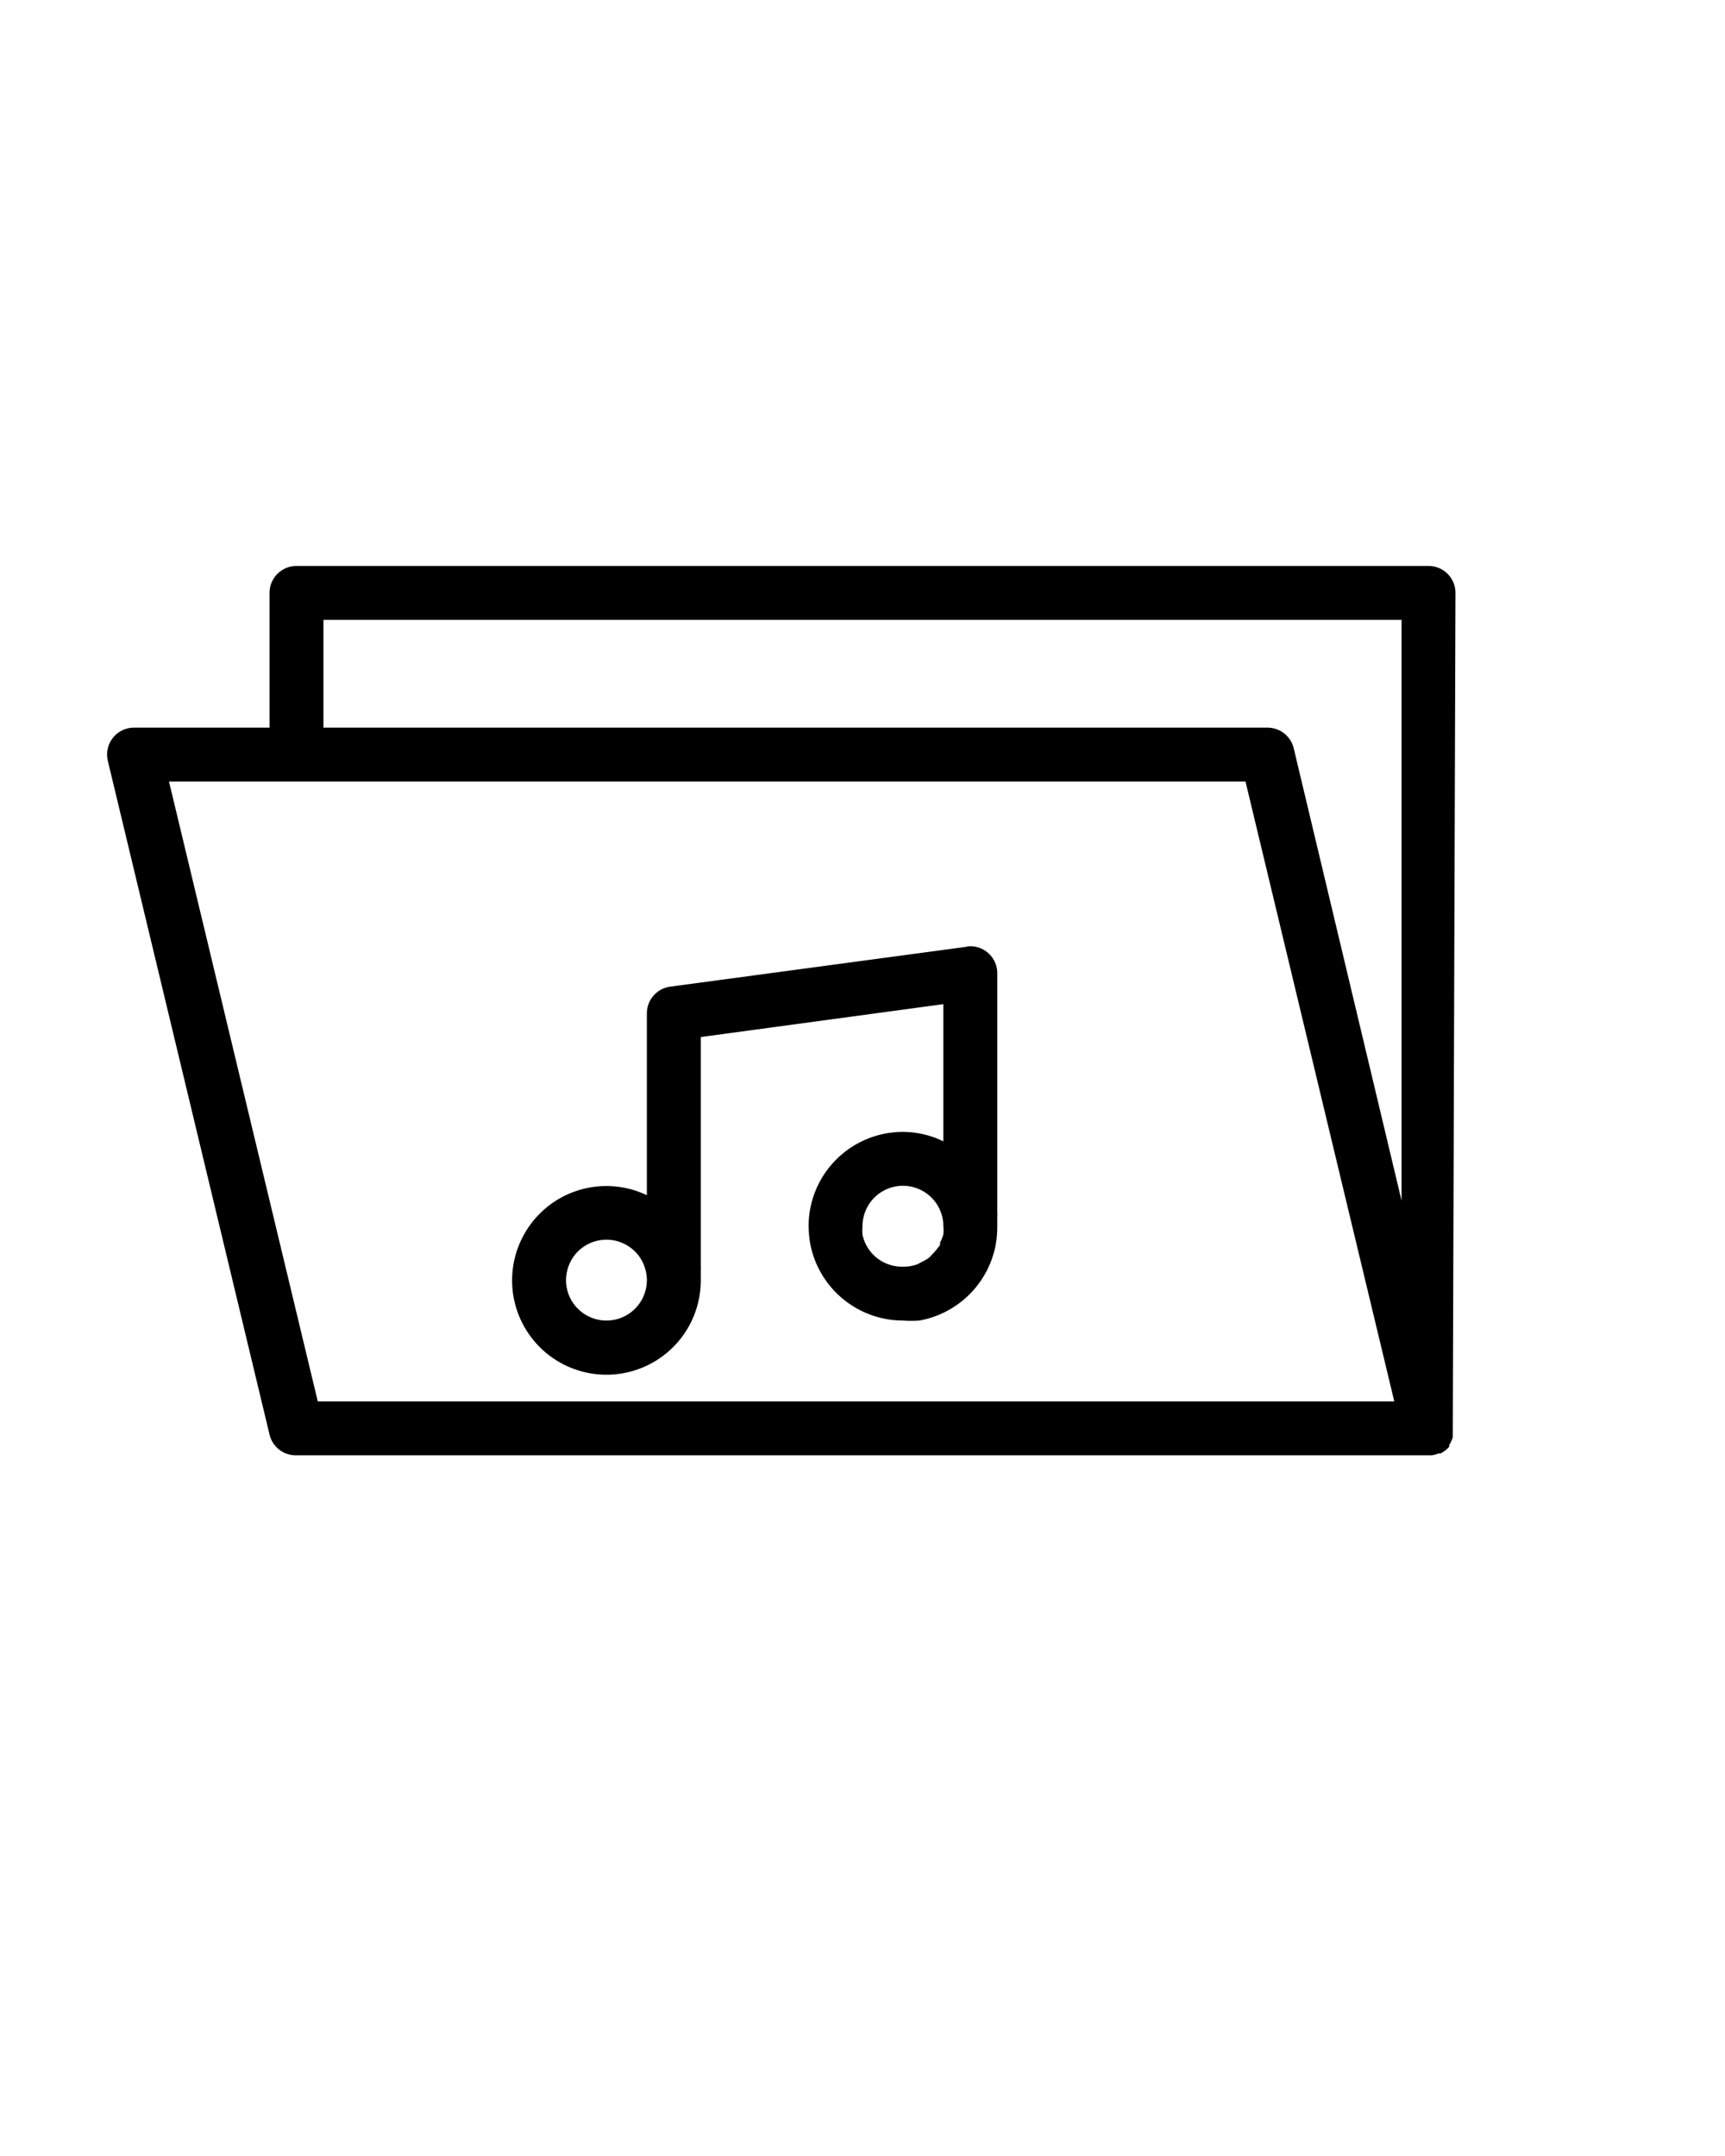 <svg xmlns="http://www.w3.org/2000/svg" viewBox="0 0 64 80" x="0px" y="0px"><title>Artboard 21</title><g data-name="Layer 22"><path d="M35.87,35.13l-11,1.48a1,1,0,0,0-.87,1v6.74a3.49,3.49,0,0,0-4.3,1.06A3.5,3.5,0,1,0,26,47.5c0-.12,0-.24,0-.36A.7.7,0,0,0,26,47V38.48l9-1.22v5.09A3.45,3.45,0,0,0,33.5,42,3.5,3.5,0,0,0,30,45.5a4.26,4.26,0,0,0,.07.7A3.51,3.51,0,0,0,33.5,49a4.07,4.07,0,0,0,.61,0,3.52,3.52,0,0,0,2.82-2.75v0A3.82,3.82,0,0,0,37,45.5c0-.11,0-.22,0-.33A1,1,0,0,0,37,45V36.12a1,1,0,0,0-1.13-1ZM22.5,49A1.5,1.5,0,0,1,21,47.5a1.54,1.54,0,0,1,.3-.9,1.5,1.5,0,0,1,2.4,0,1.54,1.54,0,0,1,.3.9A1.5,1.5,0,0,1,22.5,49ZM32,45.82a1.66,1.66,0,0,1,0-.32,1.5,1.5,0,0,1,3,0,1.45,1.45,0,0,1,0,.3,1.34,1.34,0,0,1-.12.3c0,.06,0,.13-.07.18a1.73,1.73,0,0,1-.21.25l-.12.13a1.69,1.69,0,0,1-.29.17l-.15.08a1.44,1.44,0,0,1-.51.09A1.5,1.5,0,0,1,32,45.82ZM54,22a1,1,0,0,0-1-1H11a1,1,0,0,0-1,1v5H5a1,1,0,0,0-1,1.23l6,25A1,1,0,0,0,11,54H53.12a1,1,0,0,0,.25-.07l.08,0a1.11,1.11,0,0,0,.32-.25l0,0s0,0,0-.07a1,1,0,0,0,.13-.28l0-.14s0-.08,0-.13ZM12,23H52V44.55L48,27.77A1,1,0,0,0,47,27H12Zm-.21,29L6.27,29H46.21l5.52,23Z"/></g></svg>